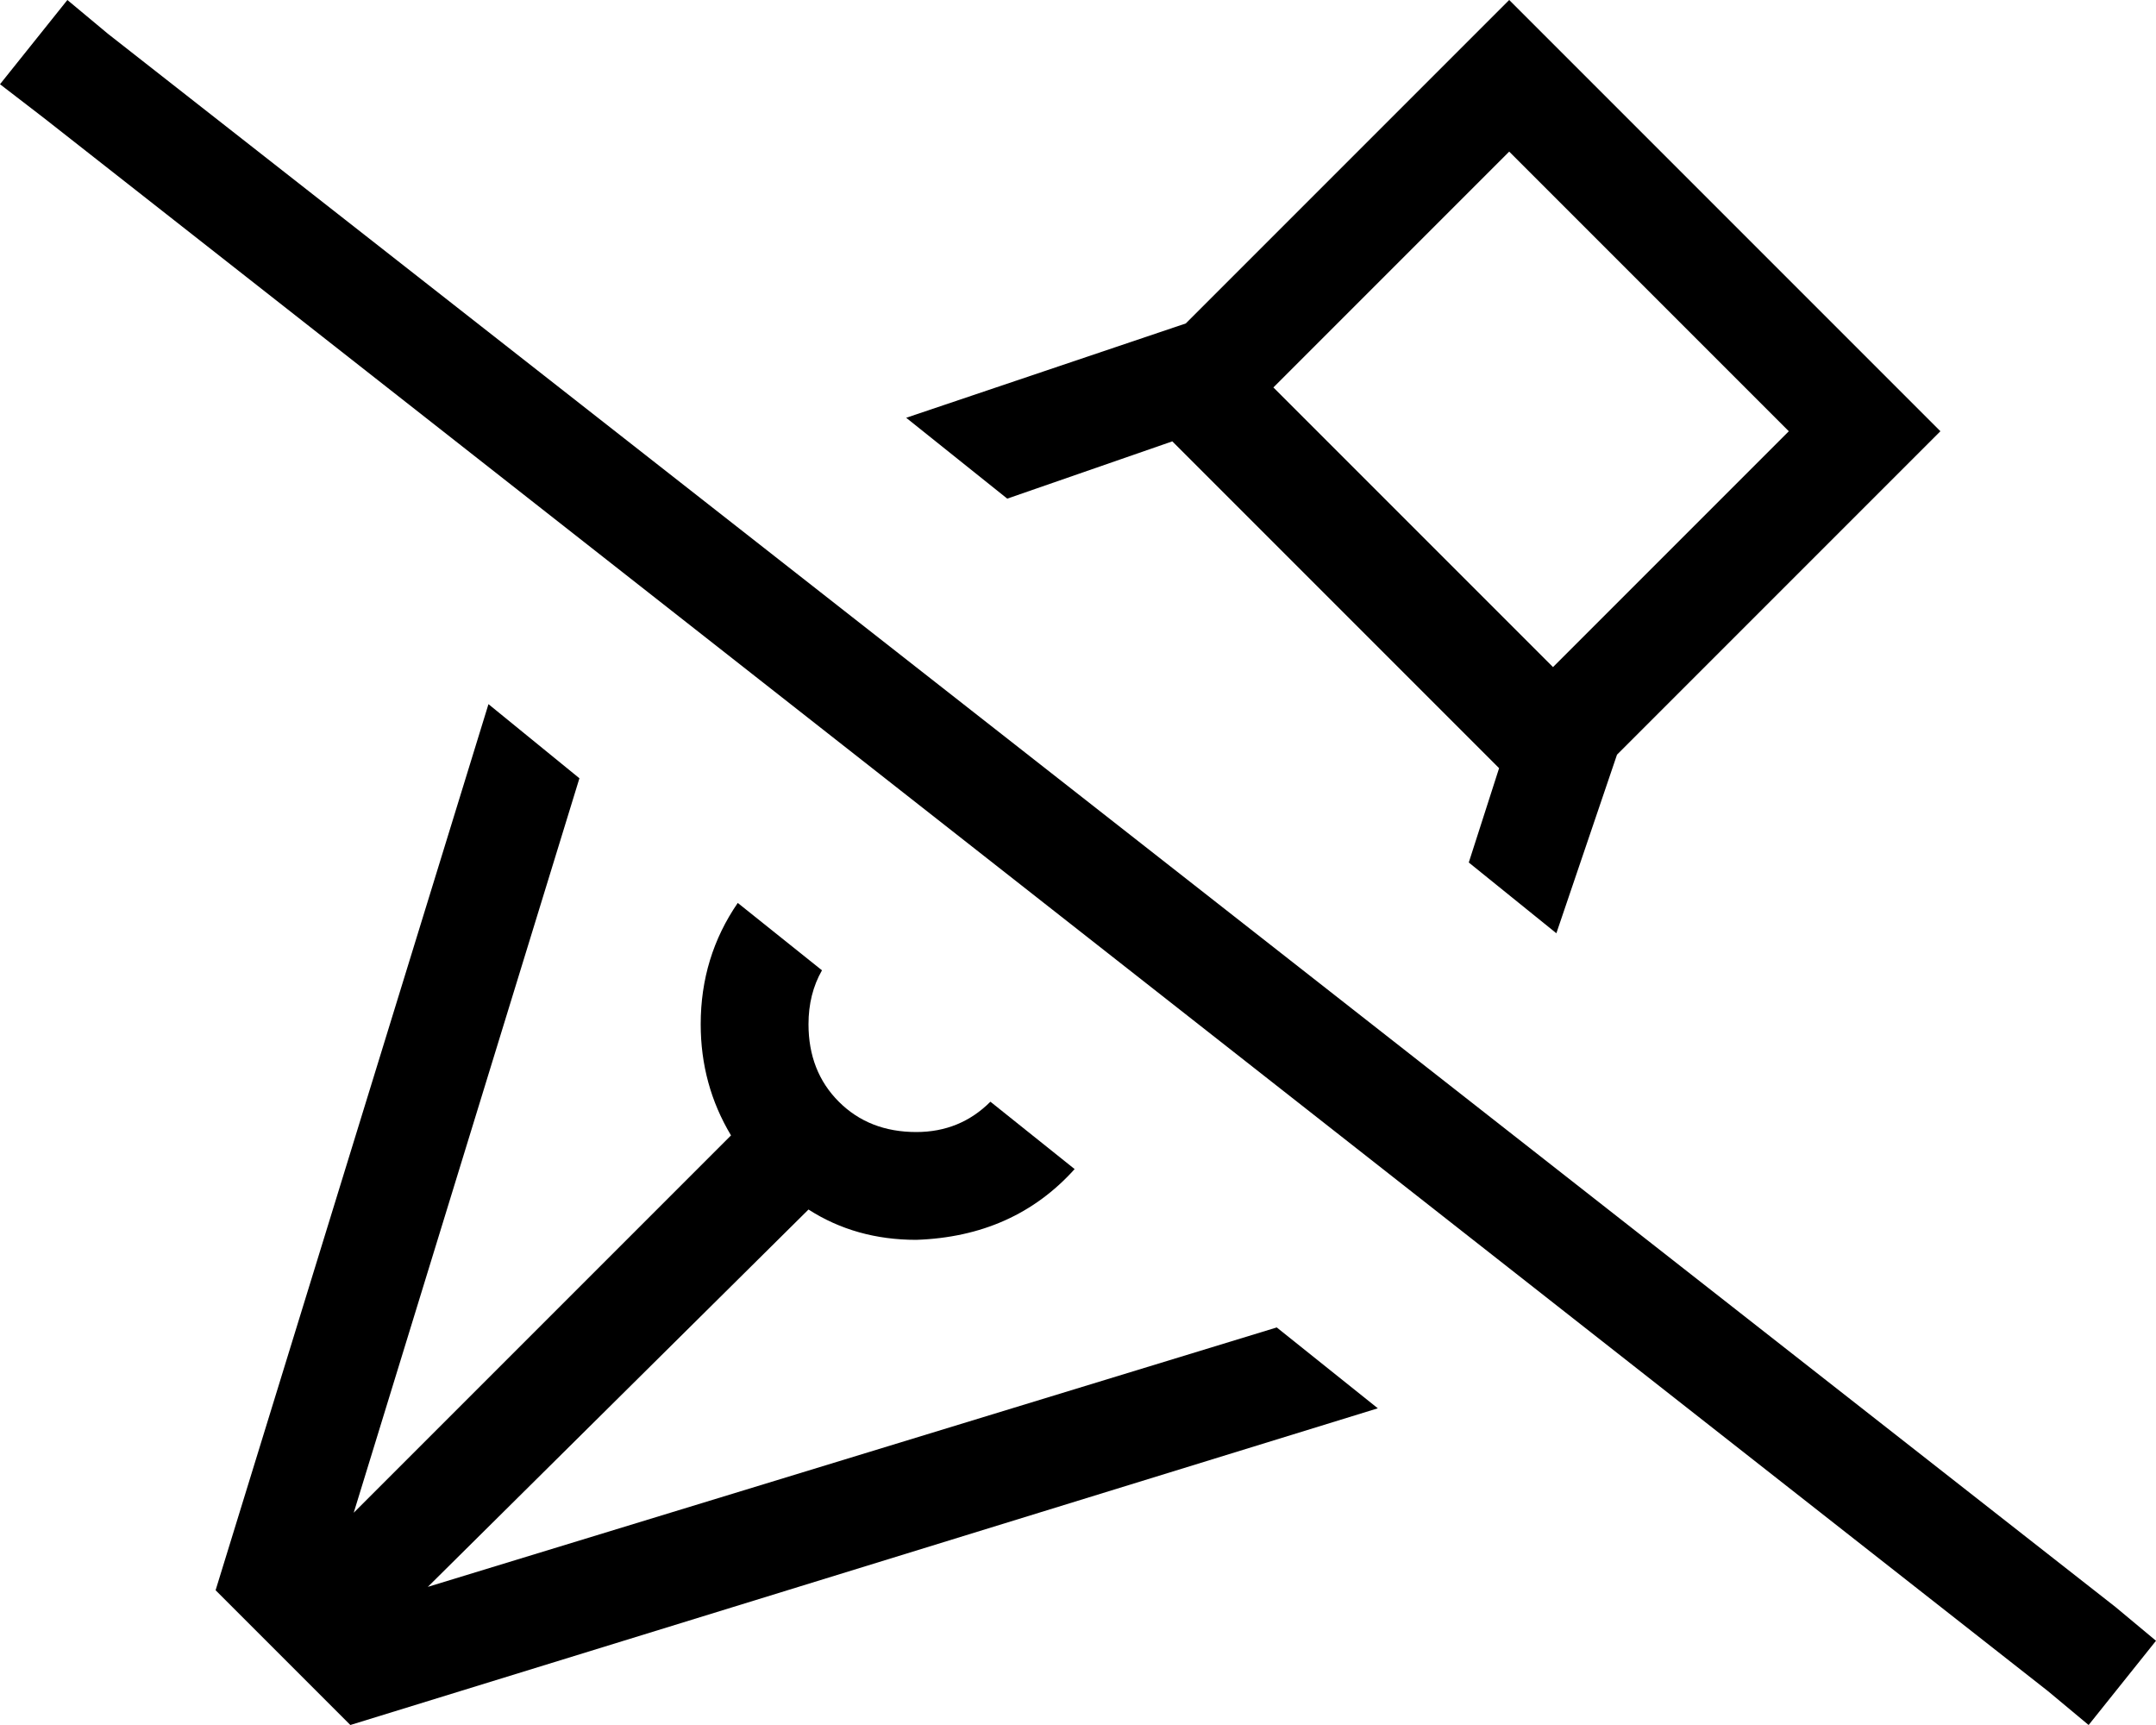 <svg viewBox="0 0 640 512">
  <path
    d="M 480 224 L 553 151 L 576 128 L 553 105 L 471 23 L 448 0 L 425 23 L 352 96 L 269 124 L 299 148 L 348 131 L 445 228 L 436 256 L 462 277 L 480 224 L 480 224 Z M 379 394 L 127 471 L 240 359 Q 254 368 272 368 Q 301 367 319 347 L 294 327 Q 285 336 272 336 Q 258 336 249 327 Q 240 318 240 304 Q 240 295 244 288 L 219 268 Q 208 284 208 304 Q 208 322 217 337 L 105 449 L 172 231 L 145 209 L 64 472 L 104 512 L 409 418 L 379 394 L 379 394 Z M 461 198 L 378 115 L 448 45 L 531 128 L 461 198 L 461 198 Z M 32 10 L 20 0 L 0 25 L 13 35 L 608 502 L 620 512 L 640 487 L 628 477 L 32 10 L 32 10 Z"
  />
</svg>